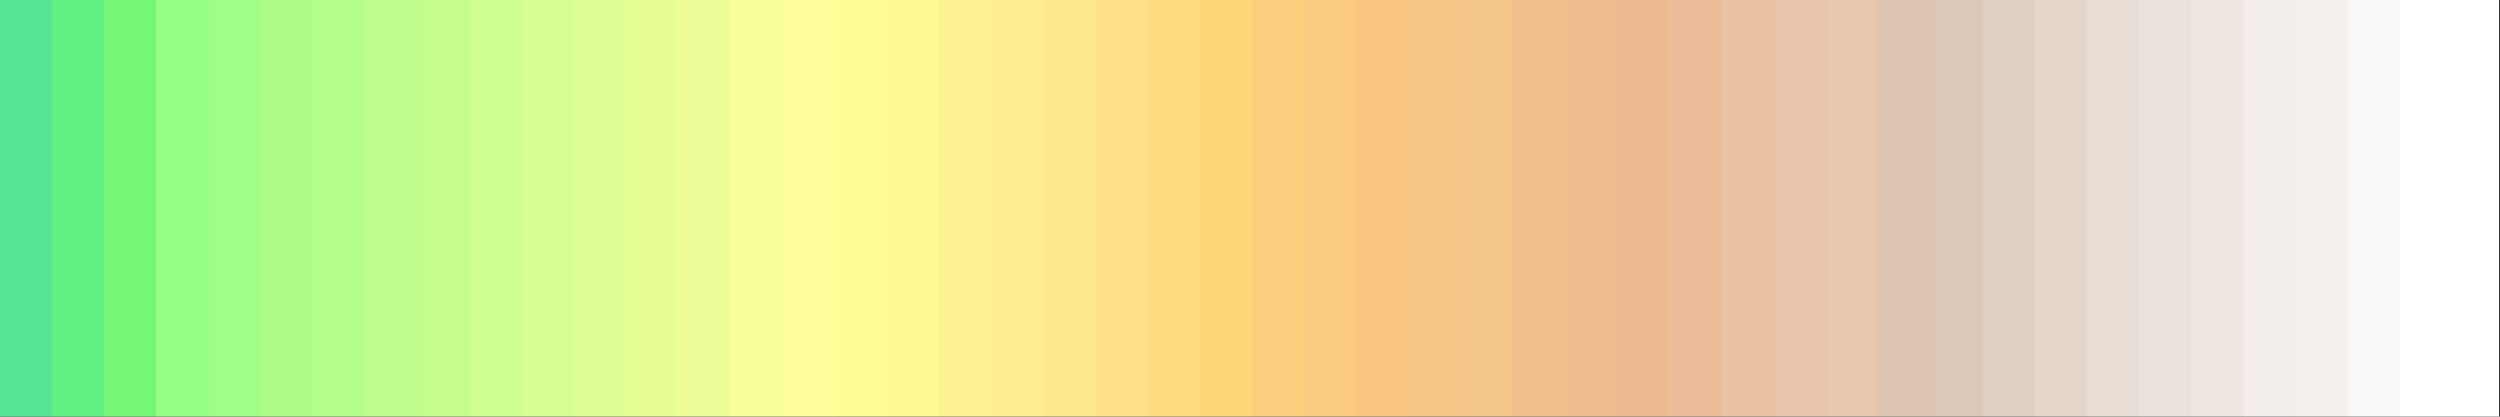 <?xml version="1.0" encoding="UTF-8" standalone="no"?>
<svg
   version="1.1"
   width="300"
   height="50"
   viewBox="0 0 300 50"
   id="svg199"
   sodipodi:docname="jm_sda.svg"
   inkscape:version="1.1.2 (76b9e6a115, 2022-02-25)"
   xmlns:inkscape="http://www.inkscape.org/namespaces/inkscape"
   xmlns:sodipodi="http://sodipodi.sourceforge.net/DTD/sodipodi-0.dtd"
   xmlns="http://www.w3.org/2000/svg"
   xmlns:svg="http://www.w3.org/2000/svg">
  <rect x="0" y="0" width="300" height="50" fill="#333333" stroke="none"/>
  <defs
     id="defs203" />
  <sodipodi:namedview
     id="namedview201"
     pagecolor="#ffffff"
     bordercolor="#666666"
     borderopacity="1.0"
     inkscape:pageshadow="2"
     inkscape:pageopacity="0.0"
     inkscape:pagecheckerboard="0"
     showgrid="false"
     inkscape:zoom="3.8433333"
     inkscape:cx="242.10755"
     inkscape:cy="18.473547"
     inkscape:window-width="1366"
     inkscape:window-height="698"
     inkscape:window-x="0"
     inkscape:window-y="34"
     inkscape:window-maximized="1"
     inkscape:current-layer="svg199" />
  <g
     id="g195"
     style="stroke:none"
     transform="matrix(1.027,0,0,1.351,-4.11,-5.405)">
    <defs
       id="defs191">
      <linearGradient
         id="sd-a"
         gradientUnits="userSpaceOnUse"
         spreadMethod="pad"
         x1="1.424"
         x2="105.366"
         y1="11.237"
         y2="11.237"
         gradientTransform="scale(2.809,0.356)">
        <stop
           offset="0.00%"
           stop-color="rgb(84,229,151)"
           stop-opacity="1"
           id="stop2" />
        <stop
           offset="2.09%"
           stop-color="rgb(84,229,151)"
           stop-opacity="1"
           id="stop4" />
        <stop
           offset="2.09%"
           stop-color="rgb(97,240,130)"
           stop-opacity="1"
           id="stop6" />
        <stop
           offset="4.18%"
           stop-color="rgb(97,240,130)"
           stop-opacity="1"
           id="stop8" />
        <stop
           offset="4.18%"
           stop-color="rgb(115,247,117)"
           stop-opacity="1"
           id="stop10" />
        <stop
           offset="6.26%"
           stop-color="rgb(115,247,117)"
           stop-opacity="1"
           id="stop12" />
        <stop
           offset="6.26%"
           stop-color="rgb(148,254,133)"
           stop-opacity="1"
           id="stop14" />
        <stop
           offset="8.35%"
           stop-color="rgb(148,254,133)"
           stop-opacity="1"
           id="stop16" />
        <stop
           offset="8.35%"
           stop-color="rgb(158,254,135)"
           stop-opacity="1"
           id="stop18" />
        <stop
           offset="10.44%"
           stop-color="rgb(158,254,135)"
           stop-opacity="1"
           id="stop20" />
        <stop
           offset="10.44%"
           stop-color="rgb(173,253,136)"
           stop-opacity="1"
           id="stop22" />
        <stop
           offset="12.53%"
           stop-color="rgb(173,253,136)"
           stop-opacity="1"
           id="stop24" />
        <stop
           offset="12.53%"
           stop-color="rgb(180,254,139)"
           stop-opacity="1"
           id="stop26" />
        <stop
           offset="14.62%"
           stop-color="rgb(180,254,139)"
           stop-opacity="1"
           id="stop28" />
        <stop
           offset="14.62%"
           stop-color="rgb(189,254,140)"
           stop-opacity="1"
           id="stop30" />
        <stop
           offset="16.71%"
           stop-color="rgb(189,254,140)"
           stop-opacity="1"
           id="stop32" />
        <stop
           offset="16.71%"
           stop-color="rgb(197,253,141)"
           stop-opacity="1"
           id="stop34" />
        <stop
           offset="18.79%"
           stop-color="rgb(197,253,141)"
           stop-opacity="1"
           id="stop36" />
        <stop
           offset="18.79%"
           stop-color="rgb(207,254,144)"
           stop-opacity="1"
           id="stop38" />
        <stop
           offset="20.88%"
           stop-color="rgb(207,254,144)"
           stop-opacity="1"
           id="stop40" />
        <stop
           offset="20.88%"
           stop-color="rgb(215,254,146)"
           stop-opacity="1"
           id="stop42" />
        <stop
           offset="22.97%"
           stop-color="rgb(215,254,146)"
           stop-opacity="1"
           id="stop44" />
        <stop
           offset="22.97%"
           stop-color="rgb(223,254,147)"
           stop-opacity="1"
           id="stop46" />
        <stop
           offset="25.06%"
           stop-color="rgb(223,254,147)"
           stop-opacity="1"
           id="stop48" />
        <stop
           offset="25.06%"
           stop-color="rgb(231,254,149)"
           stop-opacity="1"
           id="stop50" />
        <stop
           offset="27.15%"
           stop-color="rgb(231,254,149)"
           stop-opacity="1"
           id="stop52" />
        <stop
           offset="27.15%"
           stop-color="rgb(238,253,151)"
           stop-opacity="1"
           id="stop54" />
        <stop
           offset="29.23%"
           stop-color="rgb(238,253,151)"
           stop-opacity="1"
           id="stop56" />
        <stop
           offset="29.23%"
           stop-color="rgb(247,254,154)"
           stop-opacity="1"
           id="stop58" />
        <stop
           offset="31.32%"
           stop-color="rgb(247,254,154)"
           stop-opacity="1"
           id="stop60" />
        <stop
           offset="31.32%"
           stop-color="rgb(254,254,155)"
           stop-opacity="1"
           id="stop62" />
        <stop
           offset="33.41%"
           stop-color="rgb(254,254,155)"
           stop-opacity="1"
           id="stop64" />
        <stop
           offset="33.41%"
           stop-color="rgb(253,252,151)"
           stop-opacity="1"
           id="stop66" />
        <stop
           offset="35.50%"
           stop-color="rgb(253,252,151)"
           stop-opacity="1"
           id="stop68" />
        <stop
           offset="35.50%"
           stop-color="rgb(254,248,149)"
           stop-opacity="1"
           id="stop70" />
        <stop
           offset="37.59%"
           stop-color="rgb(254,248,149)"
           stop-opacity="1"
           id="stop72" />
        <stop
           offset="37.59%"
           stop-color="rgb(253,242,146)"
           stop-opacity="1"
           id="stop74" />
        <stop
           offset="39.68%"
           stop-color="rgb(253,242,146)"
           stop-opacity="1"
           id="stop76" />
        <stop
           offset="39.68%"
           stop-color="rgb(254,238,146)"
           stop-opacity="1"
           id="stop78" />
        <stop
           offset="41.76%"
           stop-color="rgb(254,238,146)"
           stop-opacity="1"
           id="stop80" />
        <stop
           offset="41.76%"
           stop-color="rgb(253,233,140)"
           stop-opacity="1"
           id="stop82" />
        <stop
           offset="43.85%"
           stop-color="rgb(253,233,140)"
           stop-opacity="1"
           id="stop84" />
        <stop
           offset="43.85%"
           stop-color="rgb(254,225,135)"
           stop-opacity="1"
           id="stop86" />
        <stop
           offset="45.94%"
           stop-color="rgb(254,225,135)"
           stop-opacity="1"
           id="stop88" />
        <stop
           offset="45.94%"
           stop-color="rgb(253,219,127)"
           stop-opacity="1"
           id="stop90" />
        <stop
           offset="48.03%"
           stop-color="rgb(253,219,127)"
           stop-opacity="1"
           id="stop92" />
        <stop
           offset="48.03%"
           stop-color="rgb(254,215,121)"
           stop-opacity="1"
           id="stop94" />
        <stop
           offset="50.12%"
           stop-color="rgb(254,215,121)"
           stop-opacity="1"
           id="stop96" />
        <stop
           offset="50.12%"
           stop-color="rgb(253,206,125)"
           stop-opacity="1"
           id="stop98" />
        <stop
           offset="52.20%"
           stop-color="rgb(253,206,125)"
           stop-opacity="1"
           id="stop100" />
        <stop
           offset="52.20%"
           stop-color="rgb(250,203,128)"
           stop-opacity="1"
           id="stop102" />
        <stop
           offset="54.29%"
           stop-color="rgb(250,203,128)"
           stop-opacity="1"
           id="stop104" />
        <stop
           offset="54.29%"
           stop-color="rgb(248,197,131)"
           stop-opacity="1"
           id="stop106" />
        <stop
           offset="56.38%"
           stop-color="rgb(248,197,131)"
           stop-opacity="1"
           id="stop108" />
        <stop
           offset="56.38%"
           stop-color="rgb(246,197,134)"
           stop-opacity="1"
           id="stop110" />
        <stop
           offset="58.47%"
           stop-color="rgb(246,197,134)"
           stop-opacity="1"
           id="stop112" />
        <stop
           offset="58.47%"
           stop-color="rgb(244,197,136)"
           stop-opacity="1"
           id="stop114" />
        <stop
           offset="60.56%"
           stop-color="rgb(244,197,136)"
           stop-opacity="1"
           id="stop116" />
        <stop
           offset="60.56%"
           stop-color="rgb(242,190,139)"
           stop-opacity="1"
           id="stop118" />
        <stop
           offset="62.65%"
           stop-color="rgb(242,190,139)"
           stop-opacity="1"
           id="stop120" />
        <stop
           offset="62.65%"
           stop-color="rgb(240,188,143)"
           stop-opacity="1"
           id="stop122" />
        <stop
           offset="64.73%"
           stop-color="rgb(240,188,143)"
           stop-opacity="1"
           id="stop124" />
        <stop
           offset="64.73%"
           stop-color="rgb(238,187,145)"
           stop-opacity="1"
           id="stop126" />
        <stop
           offset="66.82%"
           stop-color="rgb(238,187,145)"
           stop-opacity="1"
           id="stop128" />
        <stop
           offset="66.82%"
           stop-color="rgb(235,188,153)"
           stop-opacity="1"
           id="stop130" />
        <stop
           offset="68.91%"
           stop-color="rgb(235,188,153)"
           stop-opacity="1"
           id="stop132" />
        <stop
           offset="68.91%"
           stop-color="rgb(235,194,164)"
           stop-opacity="1"
           id="stop134" />
        <stop
           offset="71.00%"
           stop-color="rgb(235,194,164)"
           stop-opacity="1"
           id="stop136" />
        <stop
           offset="71.00%"
           stop-color="rgb(232,197,172)"
           stop-opacity="1"
           id="stop138" />
        <stop
           offset="73.09%"
           stop-color="rgb(232,197,172)"
           stop-opacity="1"
           id="stop140" />
        <stop
           offset="73.09%"
           stop-color="rgb(230,200,177)"
           stop-opacity="1"
           id="stop142" />
        <stop
           offset="75.17%"
           stop-color="rgb(230,200,177)"
           stop-opacity="1"
           id="stop144" />
        <stop
           offset="75.17%"
           stop-color="rgb(223,198,179)"
           stop-opacity="1"
           id="stop146" />
        <stop
           offset="77.26%"
           stop-color="rgb(223,198,179)"
           stop-opacity="1"
           id="stop148" />
        <stop
           offset="77.26%"
           stop-color="rgb(221,199,183)"
           stop-opacity="1"
           id="stop150" />
        <stop
           offset="79.35%"
           stop-color="rgb(221,199,183)"
           stop-opacity="1"
           id="stop152" />
        <stop
           offset="79.35%"
           stop-color="rgb(224,207,194)"
           stop-opacity="1"
           id="stop154" />
        <stop
           offset="81.44%"
           stop-color="rgb(224,207,194)"
           stop-opacity="1"
           id="stop156" />
        <stop
           offset="81.44%"
           stop-color="rgb(228,214,203)"
           stop-opacity="1"
           id="stop158" />
        <stop
           offset="83.53%"
           stop-color="rgb(228,214,203)"
           stop-opacity="1"
           id="stop160" />
        <stop
           offset="83.53%"
           stop-color="rgb(232,221,212)"
           stop-opacity="1"
           id="stop162" />
        <stop
           offset="85.61%"
           stop-color="rgb(232,221,212)"
           stop-opacity="1"
           id="stop164" />
        <stop
           offset="85.61%"
           stop-color="rgb(235,226,219)"
           stop-opacity="1"
           id="stop166" />
        <stop
           offset="87.70%"
           stop-color="rgb(235,226,219)"
           stop-opacity="1"
           id="stop168" />
        <stop
           offset="87.70%"
           stop-color="rgb(239,231,225)"
           stop-opacity="1"
           id="stop170" />
        <stop
           offset="89.79%"
           stop-color="rgb(239,231,225)"
           stop-opacity="1"
           id="stop172" />
        <stop
           offset="89.79%"
           stop-color="rgb(243,238,234)"
           stop-opacity="1"
           id="stop174" />
        <stop
           offset="91.88%"
           stop-color="rgb(243,238,234)"
           stop-opacity="1"
           id="stop176" />
        <stop
           offset="91.88%"
           stop-color="rgb(246,240,236)"
           stop-opacity="1"
           id="stop178" />
        <stop
           offset="93.97%"
           stop-color="rgb(246,240,236)"
           stop-opacity="1"
           id="stop180" />
        <stop
           offset="93.97%"
           stop-color="rgb(250,249,248)"
           stop-opacity="1"
           id="stop182" />
        <stop
           offset="96.06%"
           stop-color="rgb(250,249,248)"
           stop-opacity="1"
           id="stop184" />
        <stop
           offset="96.06%"
           stop-color="rgb(255,255,255)"
           stop-opacity="1"
           id="stop186" />
        <stop
           offset="100.00%"
           stop-color="rgb(255,255,255)"
           stop-opacity="1"
           id="stop188" />
      </linearGradient>
    </defs>
    <rect
       fill="url(#sd-a)"
       x="4"
       y="4"
       width="292"
       height="37"
       stroke="black"
       stroke-width="1"
       id="rect193"
       style="fill:url(#sd-a);stroke:none" />
  </g>
</svg>
